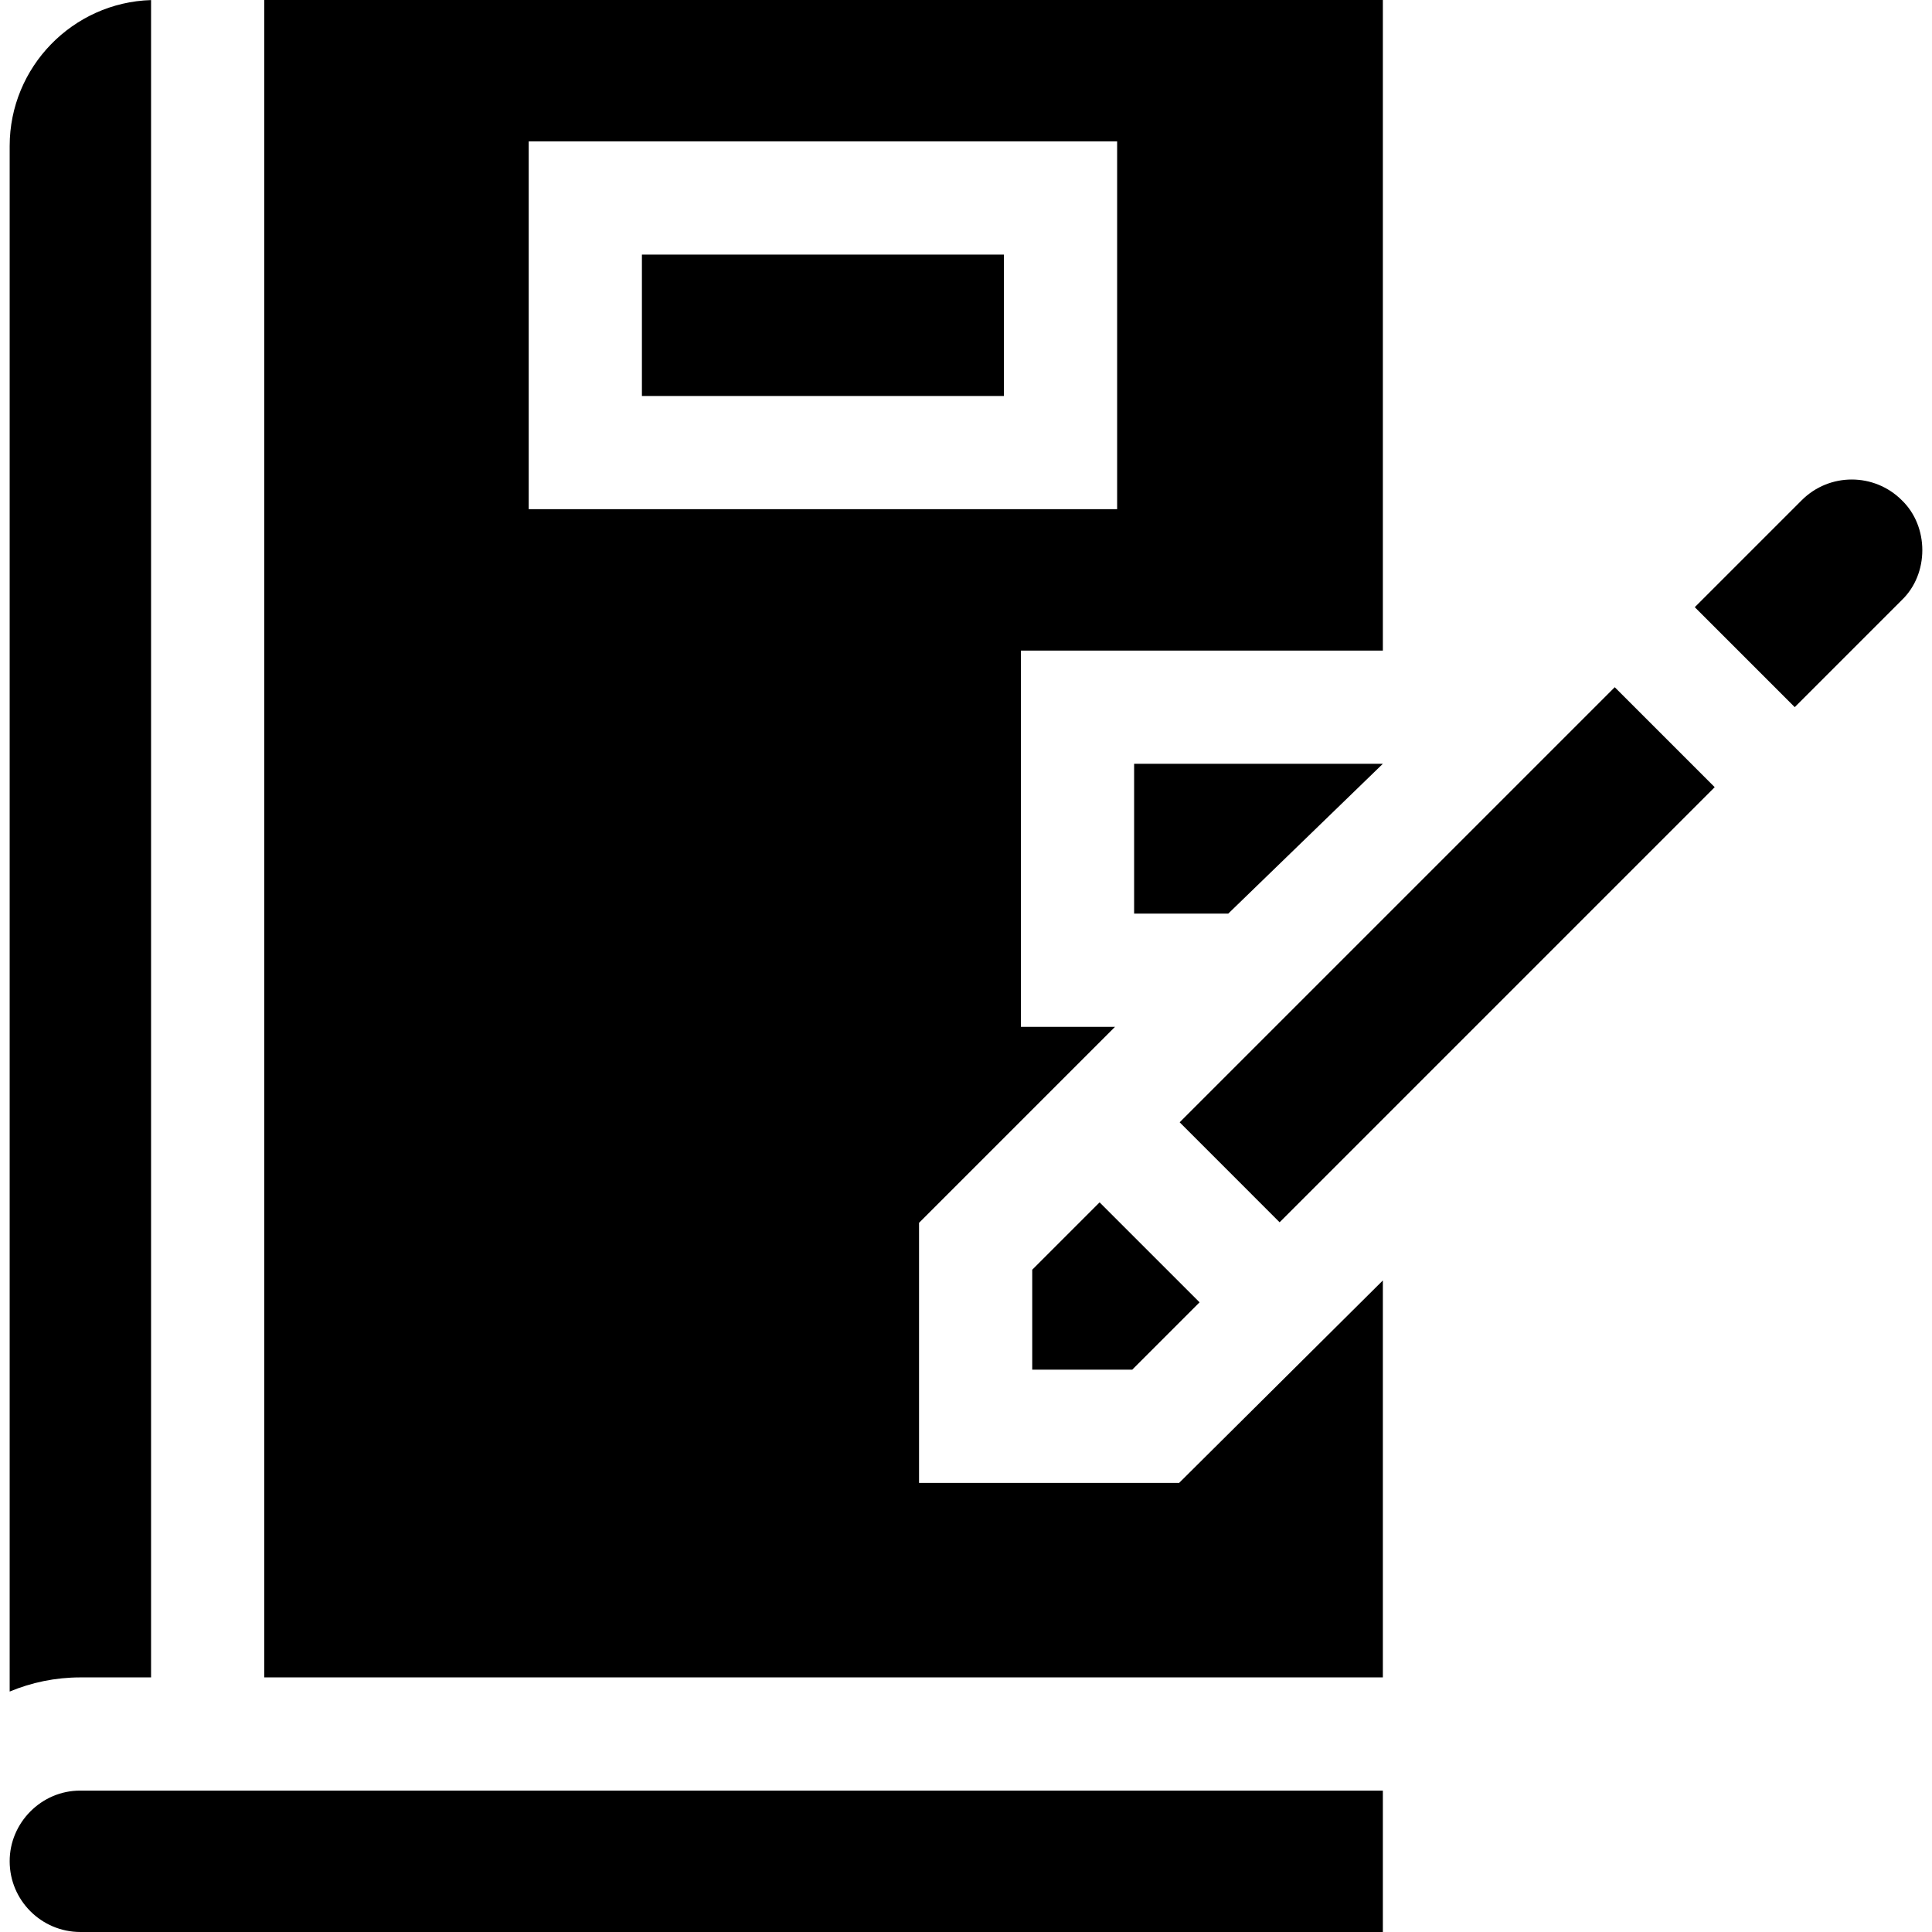 <svg id="Capa_1" enable-background="new 0 0 512 512" height="512" viewBox="0 0 512 512" width="512" xmlns="http://www.w3.org/2000/svg"><g><path d="m40.034 444.53v-444.51c-20.77.64-37.47 17.75-37.47 38.67v409.59c5.77-2.41 12.11-3.75 18.74-3.75z"/><path d="m243.554 392.98v-68.92l51.94-51.94h-24.94v-99.71h95.92v-172.41h-296.44v444.53h296.44v-105.2l-53.99 53.65zm-103.44-355.51h155.94v97.47h-155.94z"/><path d="m21.304 474.53c-10.36-.042-18.777 8.558-18.74 18.74 0 10.33 8.41 18.73 18.74 18.73h345.17v-37.47c-80.009 0-267.196 0-345.17 0z"/><path d="m170.114 67.47h95.94v37.47h-95.94z"/><path d="m325.494 242.12 40.98-39.71h-65.92v39.71z"/><path d="m273.554 336.49v26.49h26.5l17.85-17.85-26.5-26.49z"/><path d="m427.923 182.12c-37.644 37.644-77.604 77.604-115.3 115.3l26.49 26.5c37.475-37.469 77.846-77.861 115.3-115.31z"/><path d="m503.994 132.56c-7.32-7.31-19.2-7.31-26.51 0l-28.35 28.35 26.49 26.49 28.36-28.36c7.271-6.951 7.266-19.518.01-26.48z"/></g></svg>
